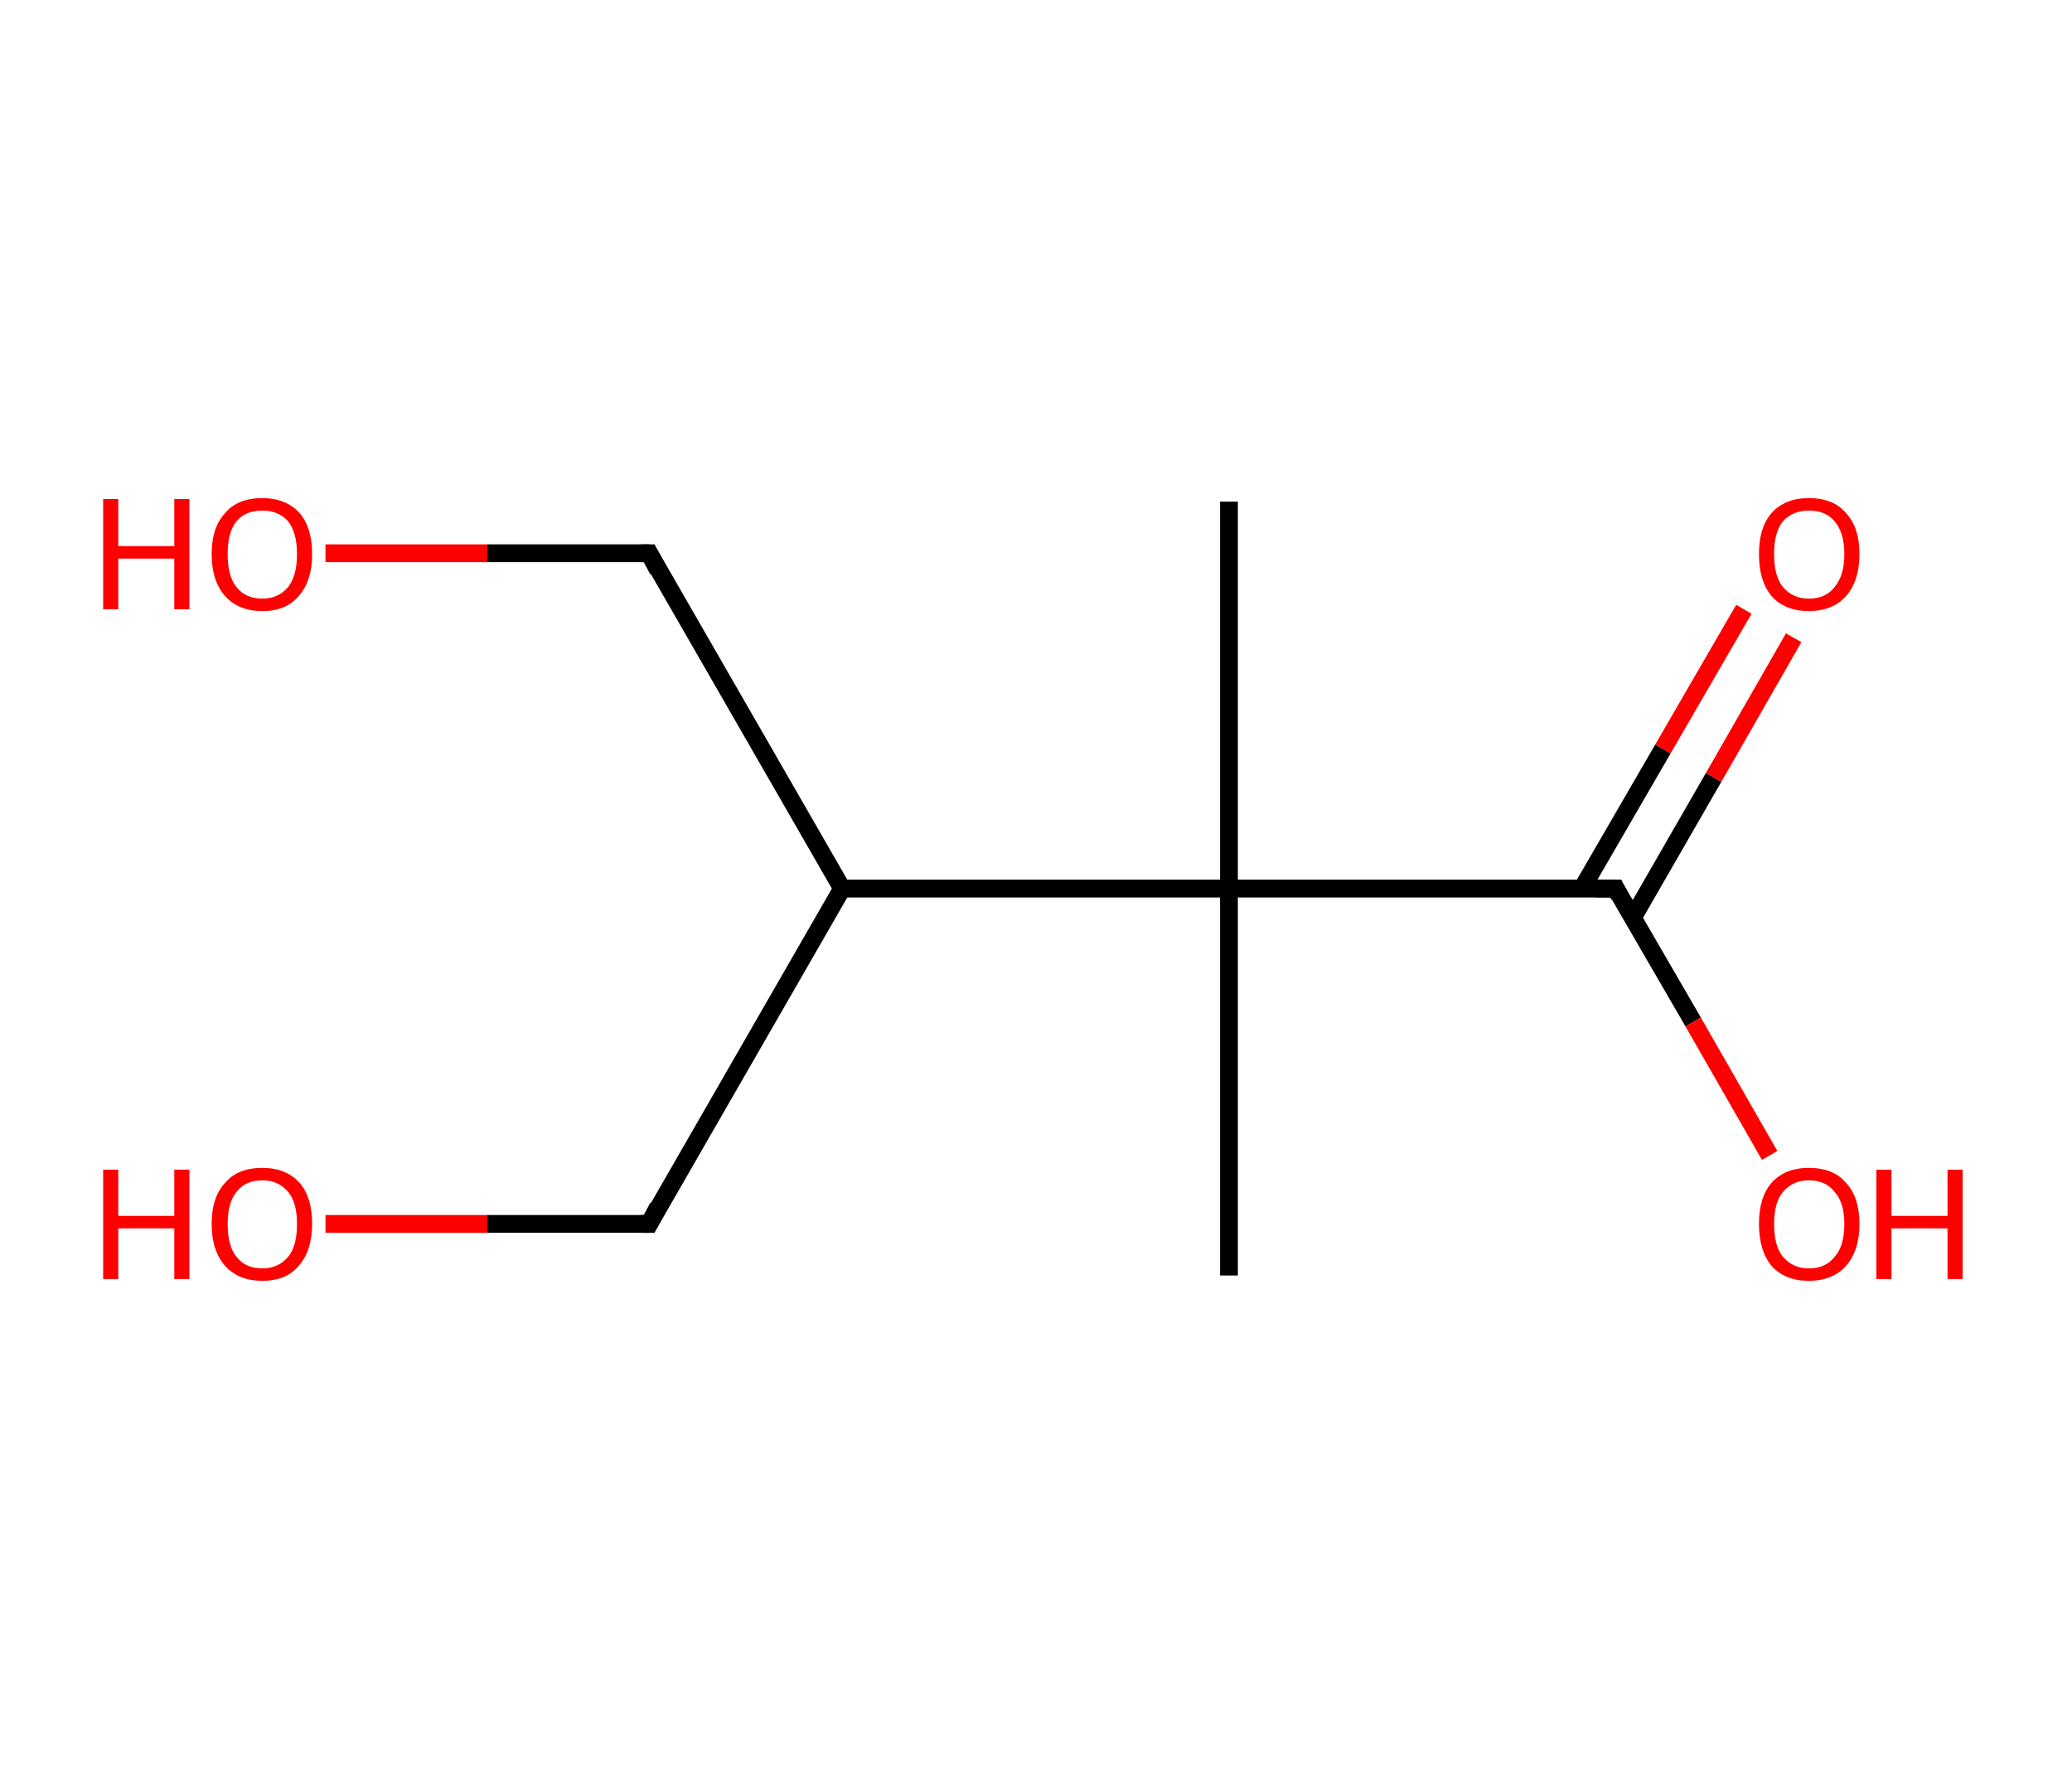 <?xml version='1.0' encoding='ASCII' standalone='yes'?>
<svg xmlns="http://www.w3.org/2000/svg" xmlns:rdkit="http://www.rdkit.org/xml" xmlns:xlink="http://www.w3.org/1999/xlink" version="1.1" baseProfile="full" xml:space="preserve" width="233px" height="200px" viewBox="0 0 233 200">
<!-- END OF HEADER -->
<rect style="opacity:1.0;fill:#FFFFFF;stroke:none" width="233.0" height="200.0" x="0.0" y="0.0"> </rect>
<path class="bond-0 atom-0 atom-1" d="M 138.2,56.4 L 138.2,99.9" style="fill:none;fill-rule:evenodd;stroke:#000000;stroke-width:2.0px;stroke-linecap:butt;stroke-linejoin:miter;stroke-opacity:1"/>
<path class="bond-1 atom-1 atom-2" d="M 138.2,99.9 L 138.2,143.4" style="fill:none;fill-rule:evenodd;stroke:#000000;stroke-width:2.0px;stroke-linecap:butt;stroke-linejoin:miter;stroke-opacity:1"/>
<path class="bond-2 atom-1 atom-3" d="M 138.2,99.9 L 181.7,99.9" style="fill:none;fill-rule:evenodd;stroke:#000000;stroke-width:2.0px;stroke-linecap:butt;stroke-linejoin:miter;stroke-opacity:1"/>
<path class="bond-3 atom-3 atom-4" d="M 183.6,103.2 L 192.7,87.4" style="fill:none;fill-rule:evenodd;stroke:#000000;stroke-width:2.0px;stroke-linecap:butt;stroke-linejoin:miter;stroke-opacity:1"/>
<path class="bond-3 atom-3 atom-4" d="M 192.7,87.4 L 201.7,71.7" style="fill:none;fill-rule:evenodd;stroke:#FF0000;stroke-width:2.0px;stroke-linecap:butt;stroke-linejoin:miter;stroke-opacity:1"/>
<path class="bond-3 atom-3 atom-4" d="M 177.9,99.9 L 187.0,84.2" style="fill:none;fill-rule:evenodd;stroke:#000000;stroke-width:2.0px;stroke-linecap:butt;stroke-linejoin:miter;stroke-opacity:1"/>
<path class="bond-3 atom-3 atom-4" d="M 187.0,84.2 L 196.1,68.5" style="fill:none;fill-rule:evenodd;stroke:#FF0000;stroke-width:2.0px;stroke-linecap:butt;stroke-linejoin:miter;stroke-opacity:1"/>
<path class="bond-4 atom-3 atom-5" d="M 181.7,99.9 L 190.4,114.9" style="fill:none;fill-rule:evenodd;stroke:#000000;stroke-width:2.0px;stroke-linecap:butt;stroke-linejoin:miter;stroke-opacity:1"/>
<path class="bond-4 atom-3 atom-5" d="M 190.4,114.9 L 199.0,129.9" style="fill:none;fill-rule:evenodd;stroke:#FF0000;stroke-width:2.0px;stroke-linecap:butt;stroke-linejoin:miter;stroke-opacity:1"/>
<path class="bond-5 atom-1 atom-6" d="M 138.2,99.9 L 94.7,99.9" style="fill:none;fill-rule:evenodd;stroke:#000000;stroke-width:2.0px;stroke-linecap:butt;stroke-linejoin:miter;stroke-opacity:1"/>
<path class="bond-6 atom-6 atom-7" d="M 94.7,99.9 L 73.0,137.6" style="fill:none;fill-rule:evenodd;stroke:#000000;stroke-width:2.0px;stroke-linecap:butt;stroke-linejoin:miter;stroke-opacity:1"/>
<path class="bond-7 atom-7 atom-8" d="M 73.0,137.6 L 54.8,137.6" style="fill:none;fill-rule:evenodd;stroke:#000000;stroke-width:2.0px;stroke-linecap:butt;stroke-linejoin:miter;stroke-opacity:1"/>
<path class="bond-7 atom-7 atom-8" d="M 54.8,137.6 L 36.6,137.6" style="fill:none;fill-rule:evenodd;stroke:#FF0000;stroke-width:2.0px;stroke-linecap:butt;stroke-linejoin:miter;stroke-opacity:1"/>
<path class="bond-8 atom-6 atom-9" d="M 94.7,99.9 L 73.0,62.2" style="fill:none;fill-rule:evenodd;stroke:#000000;stroke-width:2.0px;stroke-linecap:butt;stroke-linejoin:miter;stroke-opacity:1"/>
<path class="bond-9 atom-9 atom-10" d="M 73.0,62.2 L 54.8,62.2" style="fill:none;fill-rule:evenodd;stroke:#000000;stroke-width:2.0px;stroke-linecap:butt;stroke-linejoin:miter;stroke-opacity:1"/>
<path class="bond-9 atom-9 atom-10" d="M 54.8,62.2 L 36.6,62.2" style="fill:none;fill-rule:evenodd;stroke:#FF0000;stroke-width:2.0px;stroke-linecap:butt;stroke-linejoin:miter;stroke-opacity:1"/>
<path d="M 179.5,99.9 L 181.7,99.9 L 182.1,100.7" style="fill:none;stroke:#000000;stroke-width:2.0px;stroke-linecap:butt;stroke-linejoin:miter;stroke-opacity:1;"/>
<path d="M 74.0,135.7 L 73.0,137.6 L 72.1,137.6" style="fill:none;stroke:#000000;stroke-width:2.0px;stroke-linecap:butt;stroke-linejoin:miter;stroke-opacity:1;"/>
<path d="M 74.0,64.1 L 73.0,62.2 L 72.1,62.2" style="fill:none;stroke:#000000;stroke-width:2.0px;stroke-linecap:butt;stroke-linejoin:miter;stroke-opacity:1;"/>
<path class="atom-4" d="M 197.8 62.3 Q 197.8 59.3, 199.2 57.7 Q 200.7 56.0, 203.4 56.0 Q 206.2 56.0, 207.6 57.7 Q 209.1 59.3, 209.1 62.3 Q 209.1 65.3, 207.6 67.0 Q 206.1 68.7, 203.4 68.7 Q 200.7 68.7, 199.2 67.0 Q 197.8 65.3, 197.8 62.3 M 203.4 67.3 Q 205.3 67.3, 206.3 66.0 Q 207.4 64.7, 207.4 62.3 Q 207.4 59.9, 206.3 58.6 Q 205.3 57.4, 203.4 57.4 Q 201.6 57.4, 200.5 58.6 Q 199.5 59.8, 199.5 62.3 Q 199.5 64.8, 200.5 66.0 Q 201.6 67.3, 203.4 67.3 " fill="#FF0000"/>
<path class="atom-5" d="M 197.8 137.6 Q 197.8 134.6, 199.2 133.0 Q 200.7 131.3, 203.4 131.3 Q 206.2 131.3, 207.6 133.0 Q 209.1 134.6, 209.1 137.6 Q 209.1 140.6, 207.6 142.3 Q 206.1 144.0, 203.4 144.0 Q 200.7 144.0, 199.2 142.3 Q 197.8 140.6, 197.8 137.6 M 203.4 142.6 Q 205.3 142.6, 206.3 141.3 Q 207.4 140.1, 207.4 137.6 Q 207.4 135.2, 206.3 134.0 Q 205.3 132.7, 203.4 132.7 Q 201.6 132.7, 200.5 134.0 Q 199.5 135.2, 199.5 137.6 Q 199.5 140.1, 200.5 141.3 Q 201.6 142.6, 203.4 142.6 " fill="#FF0000"/>
<path class="atom-5" d="M 211.0 131.5 L 212.7 131.5 L 212.7 136.7 L 219.0 136.7 L 219.0 131.5 L 220.7 131.5 L 220.7 143.8 L 219.0 143.8 L 219.0 138.1 L 212.7 138.1 L 212.7 143.8 L 211.0 143.8 L 211.0 131.5 " fill="#FF0000"/>
<path class="atom-8" d="M 11.6 131.5 L 13.3 131.5 L 13.3 136.7 L 19.6 136.7 L 19.6 131.5 L 21.3 131.5 L 21.3 143.8 L 19.6 143.8 L 19.6 138.1 L 13.3 138.1 L 13.3 143.8 L 11.6 143.8 L 11.6 131.5 " fill="#FF0000"/>
<path class="atom-8" d="M 23.8 137.6 Q 23.8 134.6, 25.3 133.0 Q 26.7 131.3, 29.5 131.3 Q 32.2 131.3, 33.7 133.0 Q 35.1 134.6, 35.1 137.6 Q 35.1 140.6, 33.6 142.3 Q 32.2 144.0, 29.5 144.0 Q 26.8 144.0, 25.3 142.3 Q 23.8 140.6, 23.8 137.6 M 29.5 142.6 Q 31.3 142.6, 32.4 141.3 Q 33.4 140.1, 33.4 137.6 Q 33.4 135.2, 32.4 134.0 Q 31.3 132.7, 29.5 132.7 Q 27.6 132.7, 26.6 134.0 Q 25.6 135.2, 25.6 137.6 Q 25.6 140.1, 26.6 141.3 Q 27.6 142.6, 29.5 142.6 " fill="#FF0000"/>
<path class="atom-10" d="M 11.6 56.1 L 13.3 56.1 L 13.3 61.4 L 19.6 61.4 L 19.6 56.1 L 21.3 56.1 L 21.3 68.5 L 19.6 68.5 L 19.6 62.8 L 13.3 62.8 L 13.3 68.5 L 11.6 68.5 L 11.6 56.1 " fill="#FF0000"/>
<path class="atom-10" d="M 23.8 62.3 Q 23.8 59.3, 25.3 57.7 Q 26.7 56.0, 29.5 56.0 Q 32.2 56.0, 33.7 57.7 Q 35.1 59.3, 35.1 62.3 Q 35.1 65.3, 33.6 67.0 Q 32.2 68.7, 29.5 68.7 Q 26.8 68.7, 25.3 67.0 Q 23.8 65.3, 23.8 62.3 M 29.5 67.3 Q 31.3 67.3, 32.4 66.0 Q 33.4 64.7, 33.4 62.3 Q 33.4 59.9, 32.4 58.6 Q 31.3 57.4, 29.5 57.4 Q 27.6 57.4, 26.6 58.6 Q 25.6 59.8, 25.6 62.3 Q 25.6 64.8, 26.6 66.0 Q 27.6 67.3, 29.5 67.3 " fill="#FF0000"/>
</svg>

